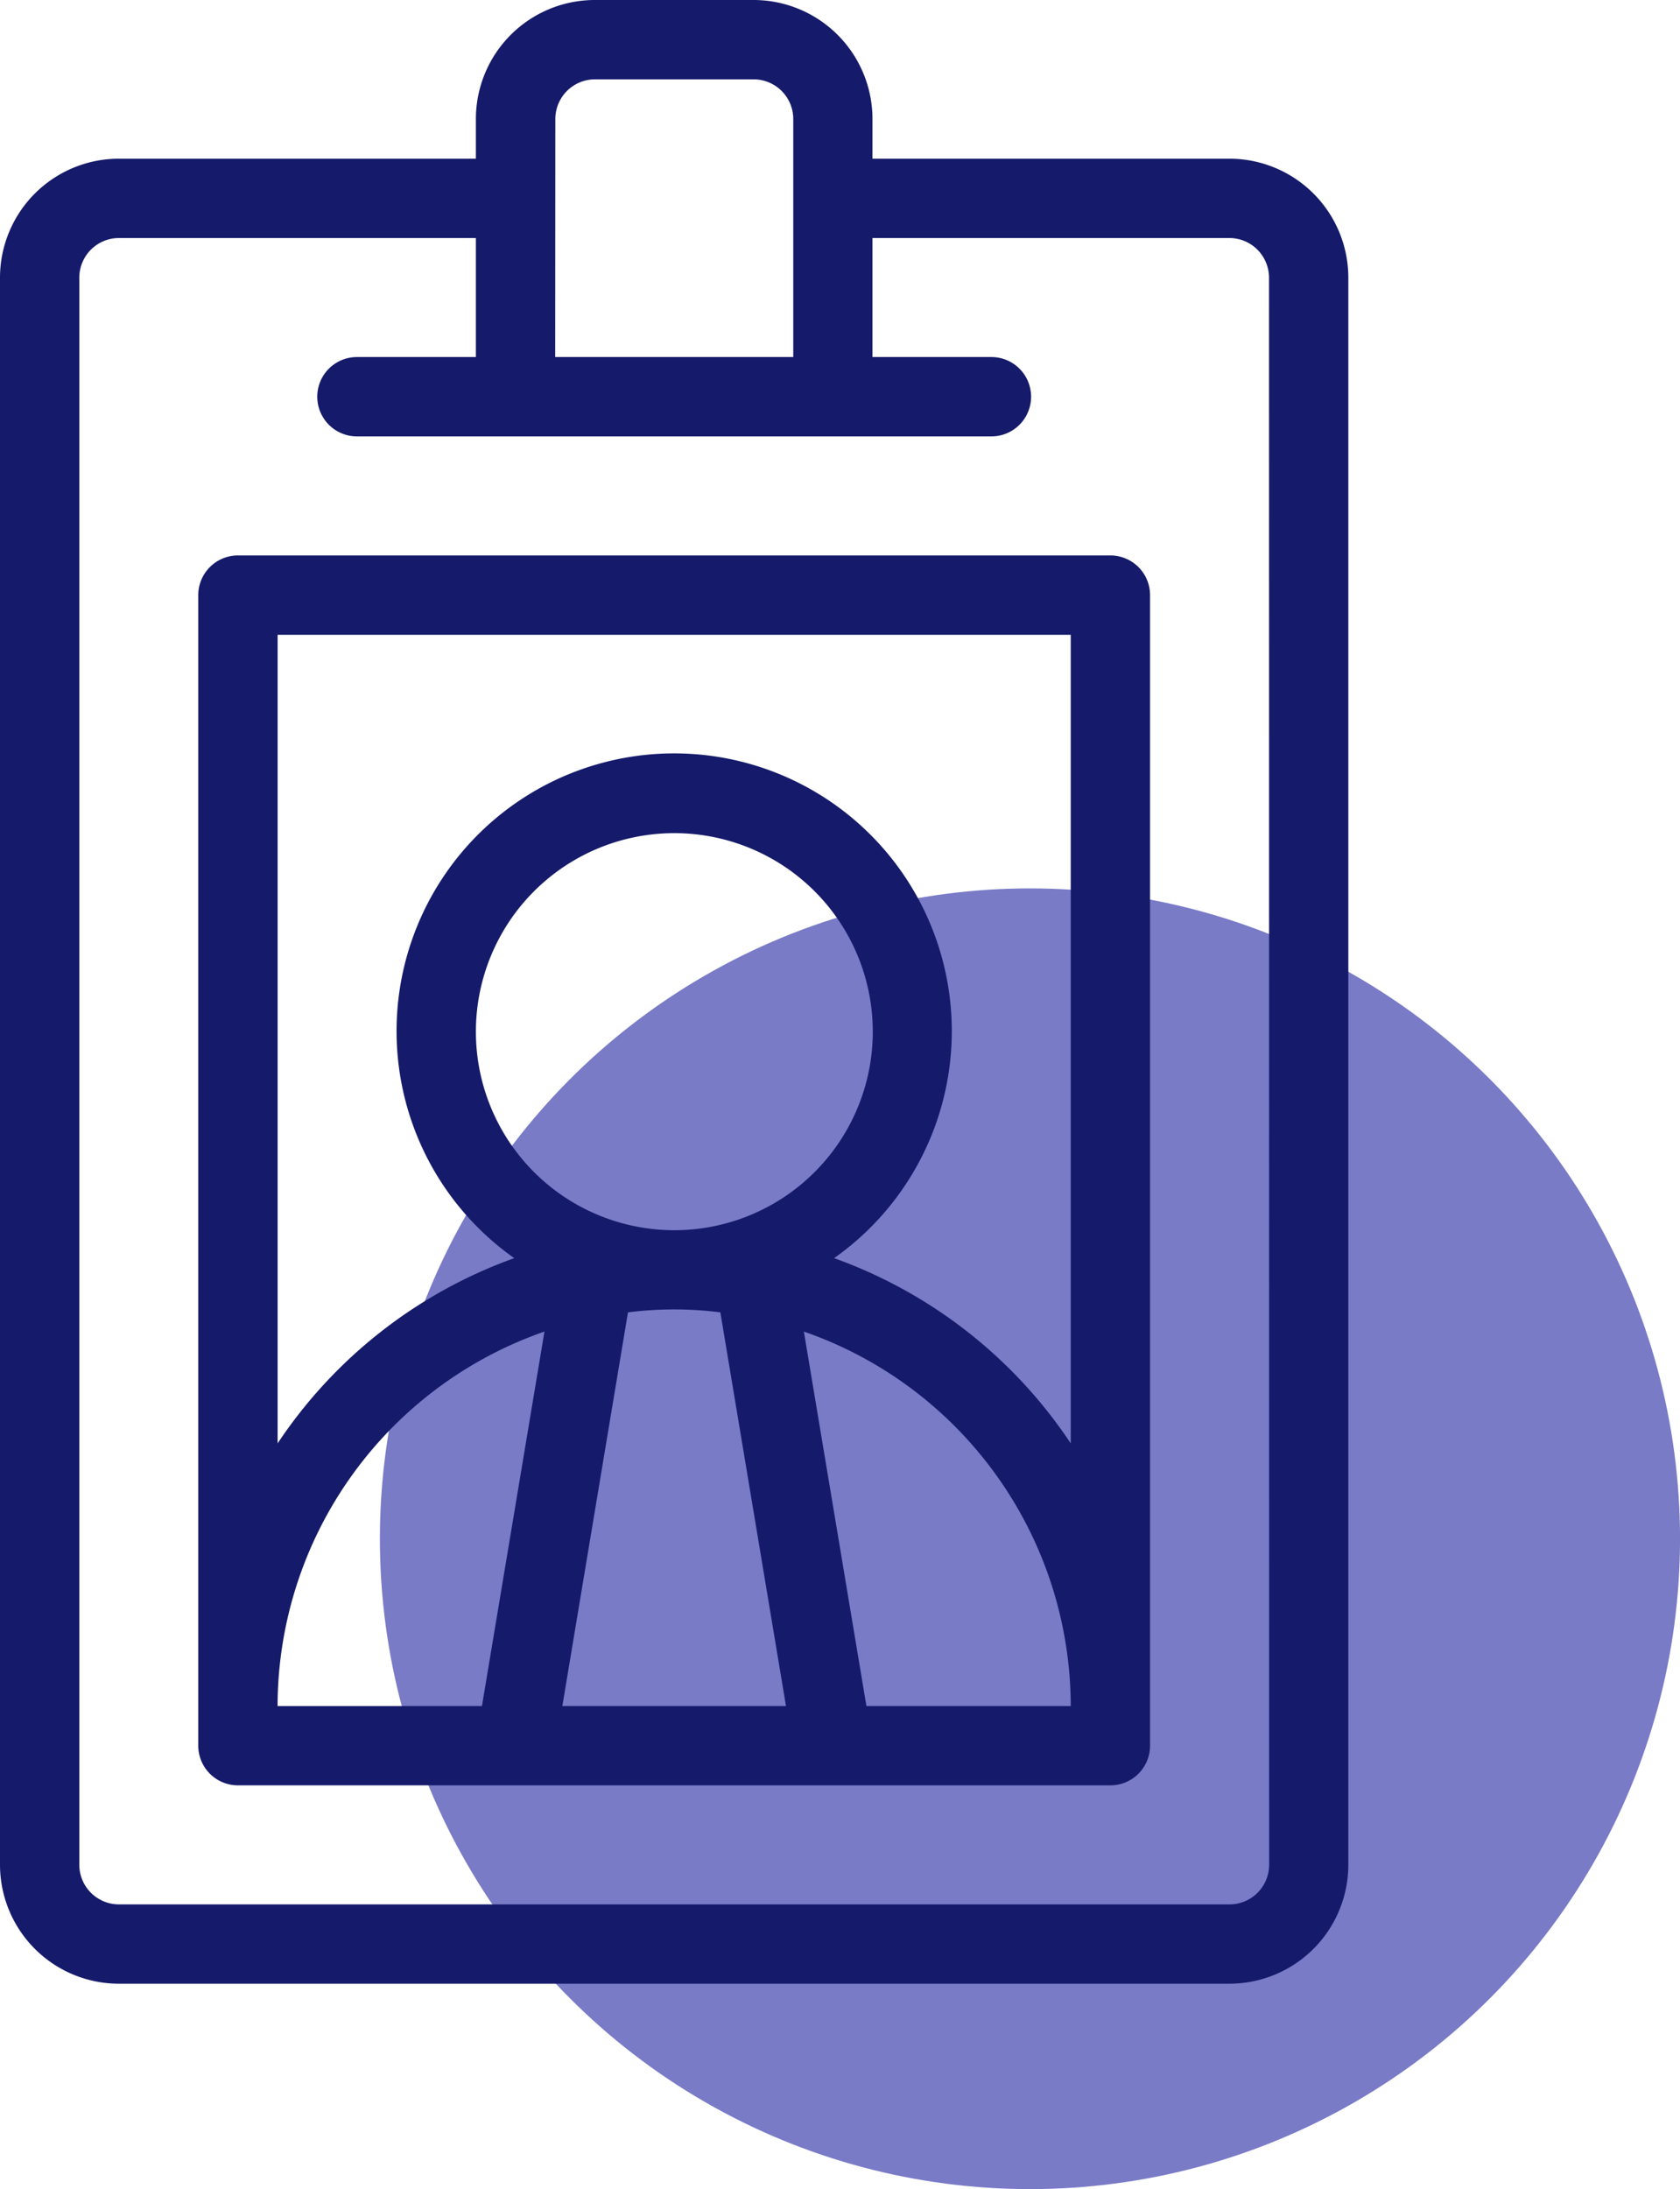 <svg xmlns="http://www.w3.org/2000/svg" width="49.102" height="63.954" viewBox="0 0 49.102 63.954">
  <g id="Group_94" data-name="Group 94" transform="translate(-942.23 -430.178)">
    <circle id="Ellipse_8" data-name="Ellipse 8" cx="19" cy="19" r="19" transform="translate(953.333 456.132)" fill="#797bc7"/>
    <g id="Group_93" data-name="Group 93" transform="translate(-222.77 -80.822)">
      <path id="Path_226" data-name="Path 226" d="M36.931,5.636H26.5V4.477A3.477,3.477,0,0,0,23.022,1H18.386a3.477,3.477,0,0,0-3.477,3.477V5.636H4.477A3.477,3.477,0,0,0,1,9.114V55.476a3.477,3.477,0,0,0,3.477,3.477H36.931a3.477,3.477,0,0,0,3.477-3.477V9.114A3.477,3.477,0,0,0,36.931,5.636Zm-19.7-1.159a1.159,1.159,0,0,1,1.159-1.159h4.636a1.159,1.159,0,0,1,1.159,1.159v6.954H17.227Zm20.863,51a1.159,1.159,0,0,1-1.159,1.159H4.477a1.159,1.159,0,0,1-1.159-1.159V9.114A1.159,1.159,0,0,1,4.477,7.954H14.909v3.477H11.432a1.159,1.159,0,0,0,0,2.318H29.977a1.159,1.159,0,0,0,0-2.318H26.5V7.954H36.931A1.159,1.159,0,0,1,38.09,9.114Z" transform="translate(1164 510)" fill="#151a6a"/>
      <path id="Path_227" data-name="Path 227" d="M32.659,15H7.159A1.159,1.159,0,0,0,6,16.159V49.772a1.159,1.159,0,0,0,1.159,1.159h25.5a1.159,1.159,0,0,0,1.159-1.159V16.159A1.159,1.159,0,0,0,32.659,15ZM14.291,48.613H8.318a11.6,11.6,0,0,1,7.8-10.939Zm-.177-19.7a5.8,5.8,0,1,1,5.8,5.8,5.8,5.8,0,0,1-5.8-5.8Zm2.527,19.7,1.918-11.5a10.672,10.672,0,0,1,2.7,0l1.918,11.5Zm8.887,0L23.7,37.674a11.6,11.6,0,0,1,7.8,10.939ZM31.5,40.941a13.966,13.966,0,0,0-6.916-5.412,8.114,8.114,0,1,0-9.349,0,13.966,13.966,0,0,0-6.916,5.412V17.318H31.5Z" transform="translate(1164.795 512.227)" fill="#151a6a"/>
    </g>
  </g>
</svg>
